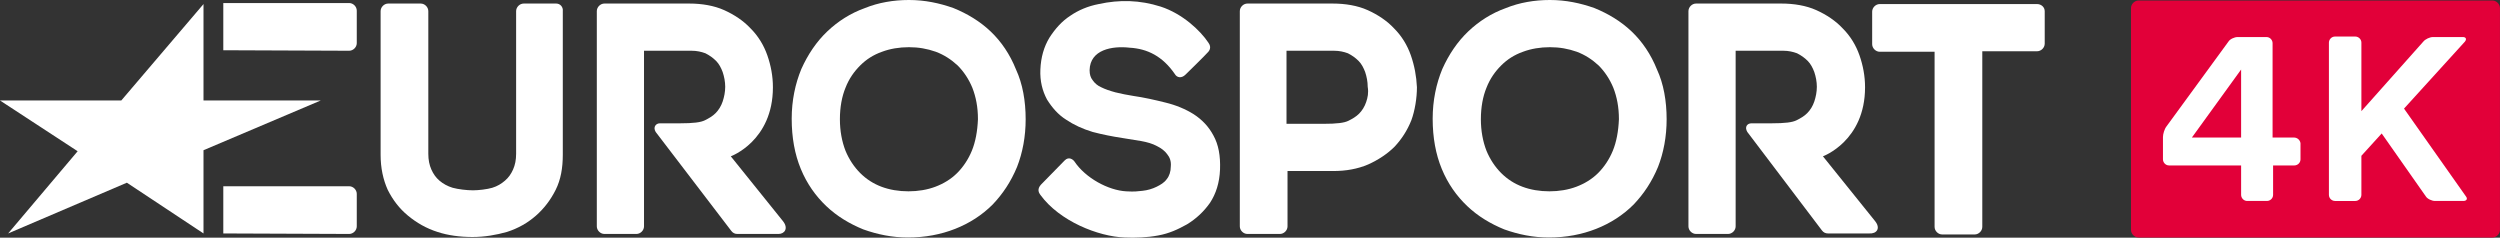 <svg width="800" height="76.063" version="1.1" viewBox="0 0 800 76.063" xml:space="preserve" xmlns="http://www.w3.org/2000/svg">
<rect x="0" y="0" width="800" height="76.063" fill="#333333" stroke="none"/>
<g transform="matrix(1.624 0 0 1.624 -55.055 -54.08)" fill="#fff">
	<polygon points="49.2 63.1 33.9 53.1 57.8 53.1 74 34.1 74 53.1 97.1 53.1 74 62.9 74 79.3 58.9 69.3 35.5 79.3"/>
	<path d="m102.7 43.3c0.8 0 1.5-0.7 1.5-1.5v-6.4c0-0.8-0.7-1.5-1.5-1.5h-24.8v9.3z"/>
	<path d="m102.7 79.4c0.8 0 1.5-0.7 1.5-1.5v-6.4c0-0.8-0.7-1.5-1.5-1.5h-24.8v9.3z"/>
	<path d="m435.3 34.1h-31c-0.8 0-1.5 0.7-1.5 1.5v6.4c0 0.8 0.7 1.5 1.5 1.5h10.8v34.5c0 0.8 0.7 1.5 1.5 1.5h6.4c0.8 0 1.5-0.7 1.5-1.5v-34.6h10.8c0.8 0 1.5-0.7 1.5-1.5v-6.4c0-0.8-0.7-1.4-1.5-1.4z"/>
	<path d="m311.9 44.2c-0.7-2-1.8-3.8-3.3-5.3-1.4-1.5-3.2-2.7-5.2-3.6s-4.4-1.3-6.9-1.3h-16.8c-0.8 0-1.5 0.7-1.5 1.5v42.4c0 0.8 0.7 1.5 1.5 1.5h6.4c0.8 0 1.5-0.7 1.5-1.5v-10.9h9c2.5 0 4.8-0.4 6.9-1.3 2-0.9 3.8-2.1 5.2-3.5 1.4-1.5 2.5-3.2 3.3-5.2 0.7-1.9 1.1-4.4 1.1-6.5-0.1-2.2-0.5-4.3-1.2-6.3zm-8.8 9.2c-0.3 0.9-0.8 1.7-1.4 2.3s-1.3 1-2.1 1.4-2.2 0.6-5 0.6h-7.2v-14.4h9.4c1 0 1.9 0.2 2.7 0.5 0.8 0.4 1.5 0.9 2.1 1.5s1 1.4 1.3 2.2c0.3 0.9 0.5 1.9 0.5 2.9 0.2 1.2 0 2.1-0.3 3z"/>
	<path d="m248.6 47.1c0 0.9 0.2 1.5 0.6 2 0.4 0.6 1 1.1 1.7 1.4 0.8 0.4 1.7 0.7 2.8 1 1.2 0.3 2.3 0.5 3.5 0.7 2.1 0.3 4.3 0.8 6.3 1.3 2.1 0.5 4 1.3 5.6 2.3 1.7 1.1 3 2.5 3.9 4.2 1 1.8 1.4 4 1.3 6.7-0.1 2.6-0.8 4.8-2 6.6-1.2 1.7-2.7 3.1-4.5 4.2-1.8 1-3.5 1.8-5.7 2.2-2.1 0.4-4.5 0.5-6.6 0.4-5.2-0.2-12.8-3.2-16.6-8.4-0.3-0.4-0.7-1.1 0.1-2 0.8-0.8 4.7-4.8 4.7-4.8 0.8-0.8 1.6-0.2 1.9 0.2 2.2 3.3 6.7 5.7 10.2 5.9 1.8 0.1 2.1 0 3.2-0.1 1-0.1 2-0.4 2.8-0.8s1.5-0.8 2-1.5c0.5-0.6 0.8-1.5 0.8-2.5 0.1-1-0.2-1.8-0.7-2.4-0.5-0.7-1.2-1.2-2-1.6-0.9-0.5-2-0.8-3.1-1-1.2-0.2-2.5-0.4-3.7-0.6-2-0.3-4-0.7-5.9-1.2-2-0.6-3.7-1.4-5.2-2.4-1.6-1-2.8-2.4-3.8-4-0.9-1.7-1.4-3.6-1.3-5.9 0.1-2.4 0.7-4.5 1.8-6.3 1.1-1.7 2.4-3.2 4.1-4.3 1.6-1.1 3.5-1.9 5.6-2.3 4.1-0.9 8.1-0.8 12.2 0.5 4.3 1.4 7.8 4.7 9.4 7.1 0.3 0.4 0.6 1.1 0 1.8s-4.5 4.5-4.5 4.5c-0.8 0.8-1.7 0.6-2.1-0.1-2.4-3.5-5.4-5-8.9-5.2-3.5-0.4-7.8 0.4-7.9 4.4z"/>
	<path d="m229.1 39.5c-2.1-2-4.6-3.5-7.3-4.6-2.8-1-5.7-1.6-8.8-1.6-3 0-6 0.5-8.7 1.6-2.8 1-5.3 2.6-7.4 4.6s-3.8 4.5-5.1 7.4c-1.2 2.9-1.9 6.2-1.9 9.8 0 3.7 0.6 7 1.8 9.9s2.9 5.3 5 7.3 4.6 3.5 7.3 4.6c2.8 1 5.7 1.6 8.8 1.6 3.4 0 6.5-0.6 9.3-1.7s5.3-2.7 7.4-4.8c2-2.1 3.6-4.5 4.8-7.4 1.1-2.8 1.7-6 1.7-9.4 0-3.6-0.6-7-1.9-9.8-1.2-3-2.9-5.5-5-7.5zm-3.7 23.5c-0.7 1.7-1.7 3.2-2.9 4.4s-2.7 2.1-4.3 2.7-3.4 0.9-5.3 0.9-3.7-0.3-5.3-0.9-3-1.5-4.2-2.7-2.2-2.7-2.9-4.4c-0.7-1.8-1.1-3.9-1.1-6.2 0-2.4 0.4-4.5 1.1-6.2 0.7-1.8 1.7-3.2 2.9-4.4s2.6-2.1 4.3-2.7c1.6-0.6 3.4-0.9 5.3-0.9s3.6 0.3 5.3 0.9c1.6 0.6 3 1.5 4.3 2.7 1.2 1.2 2.2 2.7 2.9 4.4 0.7 1.8 1.1 3.8 1.1 6.2-0.1 2.4-0.5 4.5-1.2 6.2z"/>
	<path d="m355.4 39.5c-2.1-2-4.6-3.5-7.3-4.6-2.8-1-5.7-1.6-8.8-1.6-3 0-6 0.5-8.7 1.6-2.8 1-5.3 2.6-7.4 4.6s-3.8 4.5-5.1 7.4c-1.2 2.9-1.9 6.2-1.9 9.8 0 3.7 0.6 7 1.8 9.9s2.9 5.3 5 7.3 4.6 3.5 7.3 4.6c2.8 1 5.7 1.6 8.8 1.6 3.4 0 6.5-0.6 9.3-1.7s5.3-2.7 7.4-4.8c2-2.1 3.6-4.5 4.8-7.4 1.1-2.8 1.7-6 1.7-9.4 0-3.6-0.6-7-1.9-9.8-1.2-3-2.9-5.5-5-7.5zm-3.7 23.5c-0.7 1.7-1.7 3.2-2.9 4.4s-2.7 2.1-4.3 2.7-3.4 0.9-5.3 0.9-3.7-0.3-5.3-0.9-3-1.5-4.2-2.7-2.2-2.7-2.9-4.4c-0.7-1.8-1.1-3.9-1.1-6.2 0-2.4 0.4-4.5 1.1-6.2 0.7-1.8 1.7-3.2 2.9-4.4s2.6-2.1 4.3-2.7c1.6-0.6 3.4-0.9 5.3-0.9s3.6 0.3 5.3 0.9c1.6 0.6 3 1.5 4.3 2.7 1.2 1.2 2.2 2.7 2.9 4.4 0.7 1.8 1.1 3.8 1.1 6.2-0.1 2.4-0.5 4.5-1.2 6.2z"/>
	<path d="m143.5 34h-6.4c-0.8 0-1.5 0.7-1.5 1.5v28.1c0 1.2-0.2 2.2-0.6 3.1s-0.9 1.6-1.6 2.2-1.5 1.1-2.5 1.4-2.7 0.5-3.8 0.5c-1.2 0-2.9-0.2-4-0.5-1-0.3-1.9-0.8-2.6-1.4s-1.2-1.3-1.6-2.2-0.6-1.9-0.6-3.1v-28.1c0-0.8-0.7-1.5-1.5-1.5h-6.4c-0.8 0-1.5 0.7-1.5 1.5v28.3c0 2.6 0.5 4.9 1.4 6.9 1 2 2.3 3.7 4 5.1s3.6 2.5 5.8 3.2c2.1 0.7 4.5 1 6.9 1s4.7-0.4 6.8-1c2.2-0.7 4.1-1.8 5.7-3.2s2.9-3.1 3.9-5.1 1.4-4.3 1.4-6.9v-28.3c0.1-0.8-0.5-1.5-1.3-1.5z"/>
	<path d="m188.2 76.9-10.3-12.8s8.3-3 8.3-13.6c0-2.2-0.4-4.3-1.1-6.3s-1.8-3.8-3.3-5.3c-1.4-1.5-3.2-2.7-5.2-3.6s-4.4-1.3-6.9-1.3h-16.7c-0.8 0-1.5 0.7-1.5 1.5v42.4c0 0.8 0.7 1.5 1.5 1.5h6.3c0.8 0 1.5-0.7 1.5-1.5v-34.6h9.4c1 0 1.9 0.2 2.7 0.5 0.8 0.4 1.5 0.9 2.1 1.5s1 1.4 1.3 2.2c0.3 0.9 0.5 1.9 0.5 2.9s-0.2 2-0.5 2.9-0.8 1.7-1.4 2.3-1.3 1-2.1 1.4-2.2 0.6-5 0.6h-3.9c-0.7 0-1.4 0.7-0.8 1.7l14.9 19.5c0.3 0.4 0.7 0.6 1.2 0.6h8.1c1.2 0 2-1.1 0.9-2.5z"/>
	<path d="m403.4 76.9-10.3-12.8s8.3-3 8.3-13.6c0-2.2-0.4-4.3-1.1-6.3s-1.8-3.8-3.3-5.3c-1.4-1.5-3.2-2.7-5.2-3.6s-4.4-1.3-6.9-1.3h-16.8c-0.8 0-1.5 0.7-1.5 1.5v42.4c0 0.8 0.7 1.5 1.5 1.5h6.3c0.8 0 1.5-0.7 1.5-1.5v-34.6h9.4c1 0 1.9 0.2 2.7 0.5 0.8 0.4 1.5 0.9 2.1 1.5s1 1.4 1.3 2.2c0.3 0.9 0.5 1.9 0.5 2.9s-0.2 2-0.5 2.9-0.8 1.7-1.4 2.3-1.3 1-2.1 1.4-2.2 0.6-5 0.6h-3.9c-0.8 0-1.4 0.7-0.8 1.7l14.7 19.4c0.3 0.4 0.7 0.6 1.2 0.6h8.1c1.5 0.1 2.3-1 1.2-2.4z"/>
</g>
<g transform="matrix(1.624 0 0 1.624 -55.055 -54.08)">
	<path d="m525 80.1h-69.7c-0.8 0-1.5-0.7-1.5-1.5v-43.7c0-0.8 0.7-1.5 1.5-1.5h69.7c0.8 0 1.5 0.7 1.5 1.5v43.7c0 0.8-0.7 1.5-1.5 1.5z" fill="#e20039"/>
	<g fill="#fff">
		<path d="m485.9 60.4h-4.2v-18.6c0-0.6-0.5-1.2-1.2-1.2h-5.7c-0.6 0-1.5 0.4-1.8 0.9l-12.2 16.7c-0.4 0.5-0.7 1.5-0.7 2.1v4.4c0 0.6 0.5 1.2 1.2 1.2h14.2v5.8c0 0.6 0.5 1.2 1.2 1.2h3.9c0.6 0 1.2-0.5 1.2-1.2v-5.8h4.2c0.6 0 1.2-0.5 1.2-1.2v-3.2c-0.1-0.6-0.6-1.1-1.3-1.1zm-10.4 0h-9.7l9.7-13.4z"/>
		<path d="m499.2 71.7c0 0.6-0.5 1.2-1.2 1.2h-4c-0.6 0-1.2-0.5-1.2-1.2v-30c0-0.6 0.5-1.2 1.2-1.2h4c0.6 0 1.2 0.5 1.2 1.2v13.5l12.2-13.7c0.4-0.5 1.3-0.9 1.9-0.9h5.9c0.6 0 0.8 0.4 0.4 0.9l-12 13.2 12.2 17.3c0.4 0.5 0.1 0.9-0.5 0.9h-5.6c-0.6 0-1.5-0.4-1.8-0.9l-8.7-12.4-4 4.4z"/>
	</g>
</g>
</svg>
